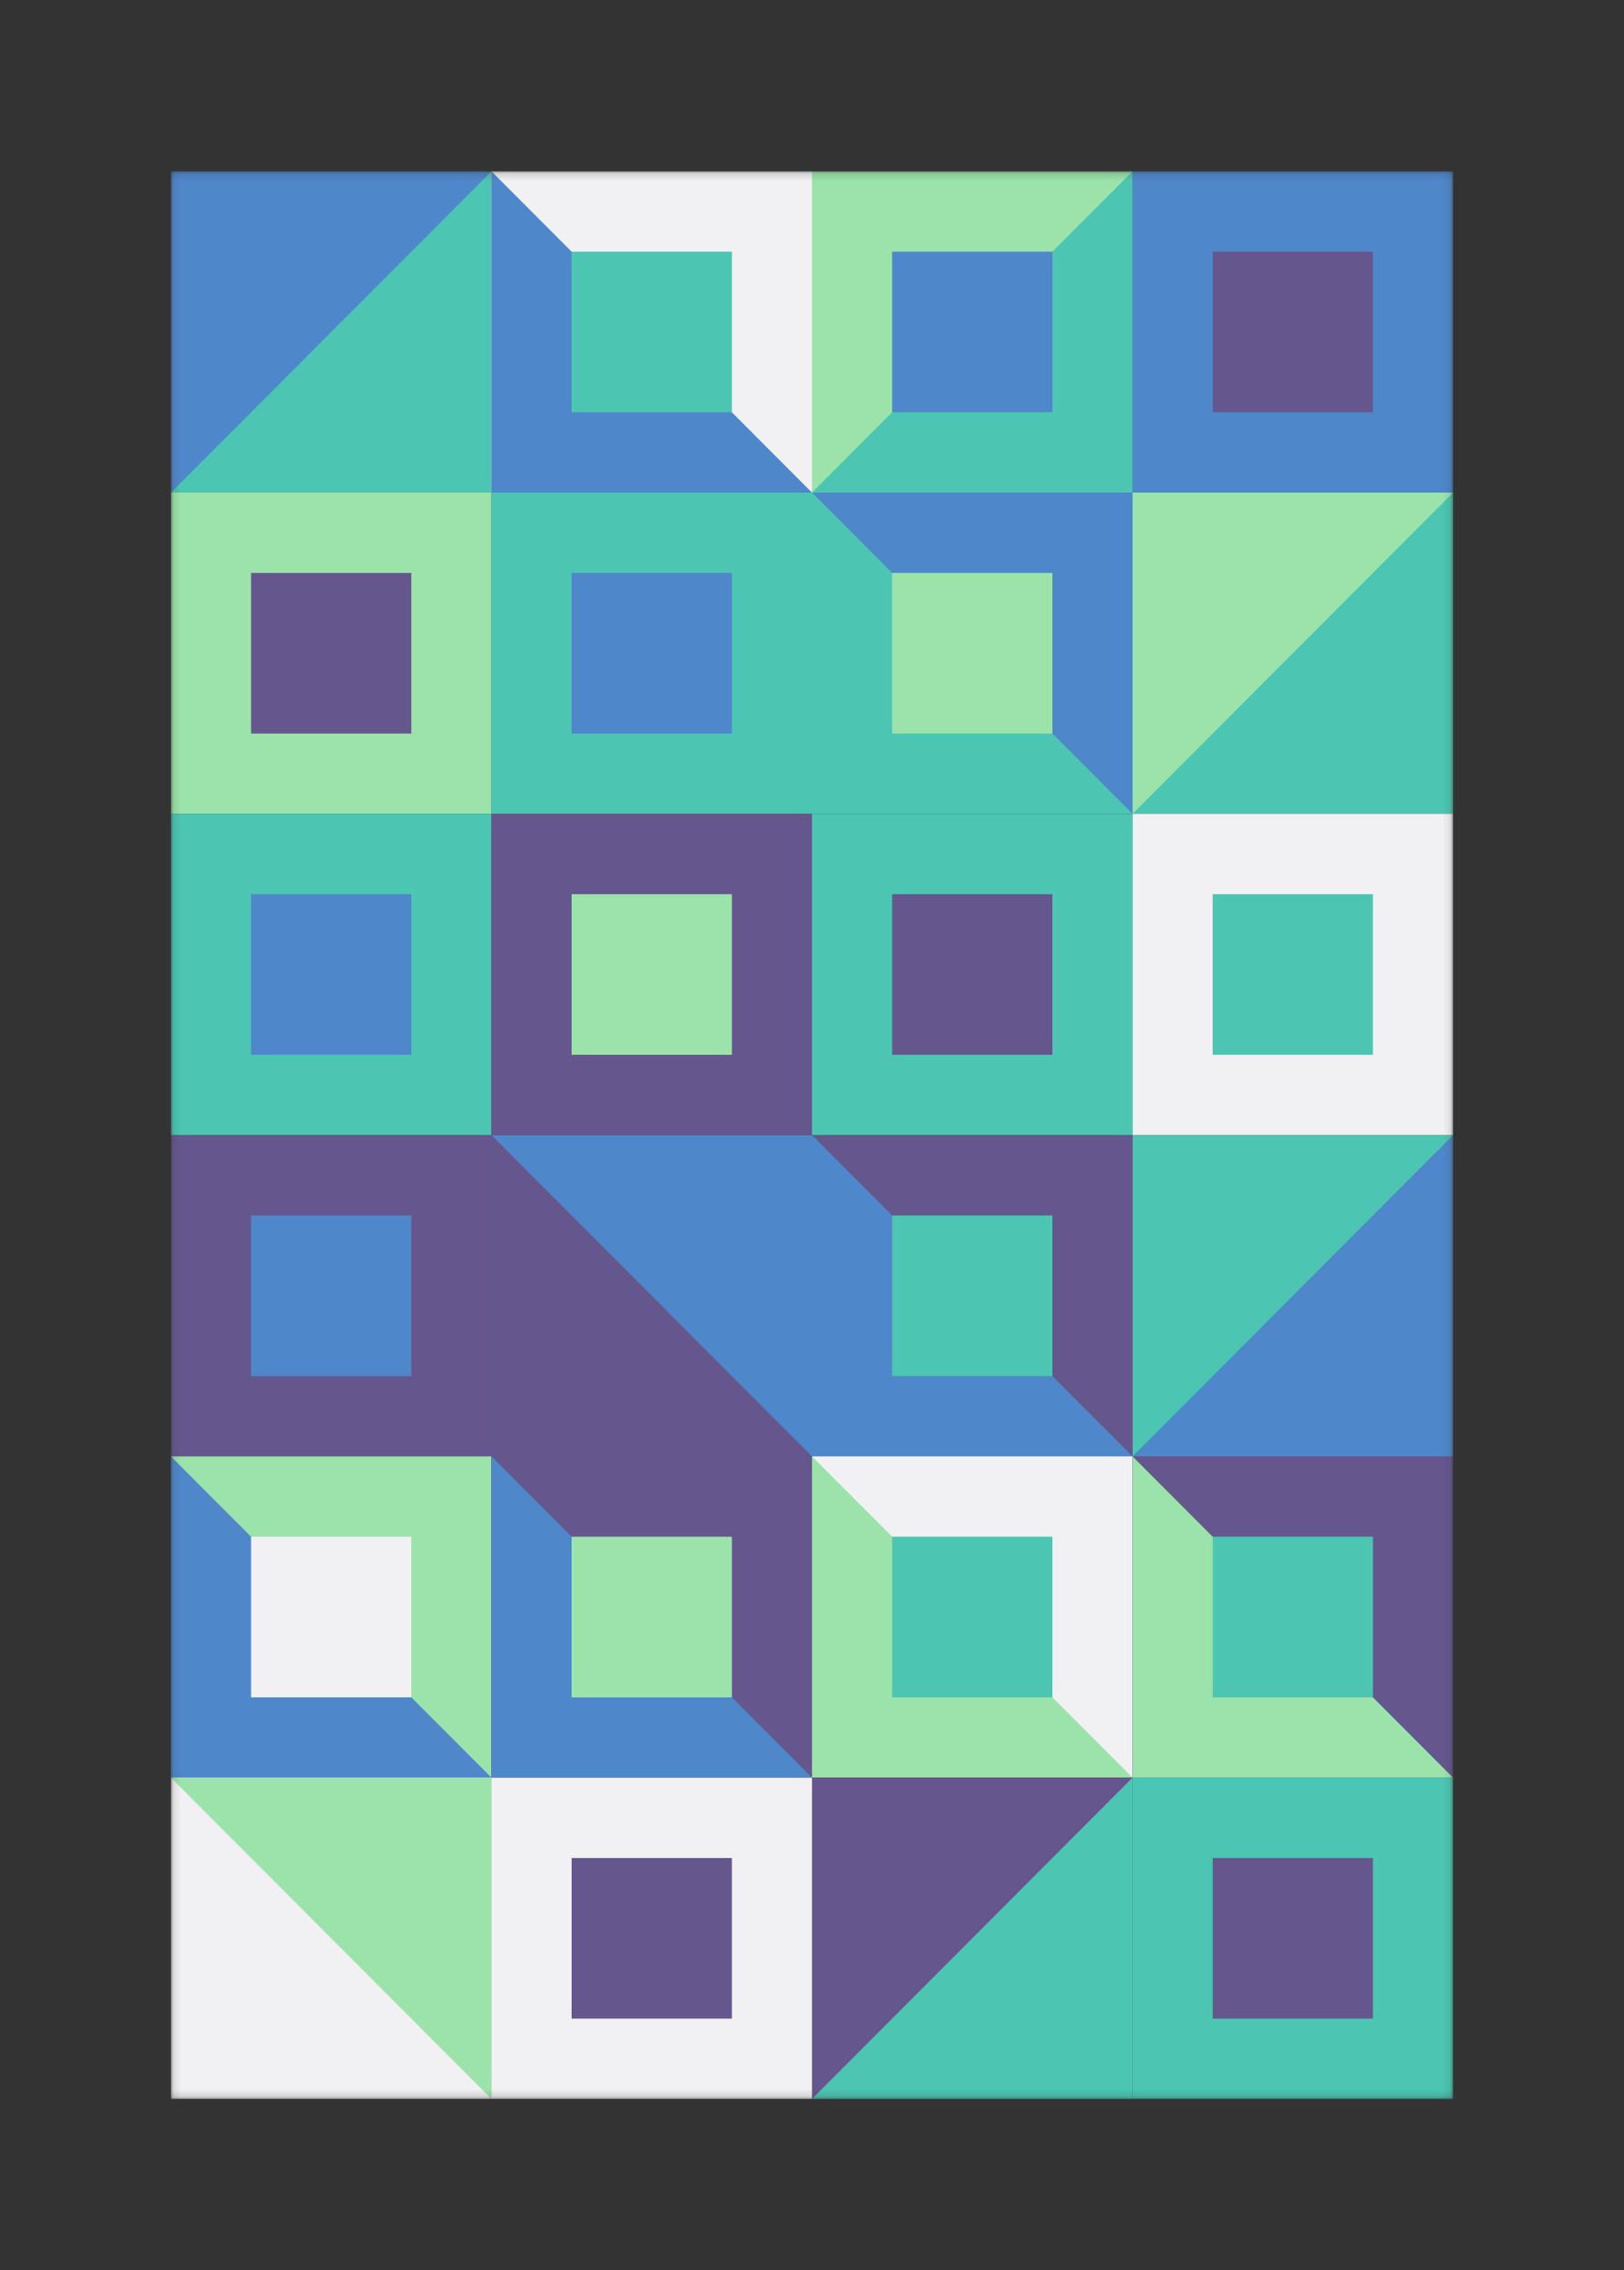 <svg width="229" height="320" viewBox="0 0 229 320" fill="none" xmlns="http://www.w3.org/2000/svg">
<rect x="0" y="0" width="229" height="320" fill="#333333" stroke="none"/>
<mask id="mask0" mask-type="alpha" maskUnits="userSpaceOnUse" x="24" y="24" width="181" height="272">
<path d="M204.895 24.151H24.105V295.849H204.895V24.151Z" fill="white"/>
</mask>
<g mask="url(#mask0)">
<path d="M69.303 24.151H24.105V69.434H69.303V24.151Z" fill="#4F87CB"/>
<path d="M24.105 69.435H69.303V24.152L24.105 69.435Z" fill="#4CC6B2"/>
<path d="M69.303 69.434H24.105V114.717H69.303V69.434Z" fill="#9BE3AB"/>
<path d="M58.003 80.754H35.404V103.395H58.003V80.754Z" fill="#65578E"/>
<path d="M69.303 114.717H24.105V160H69.303V114.717Z" fill="#4CC6B2"/>
<path d="M58.003 126.037H35.404V148.679H58.003V126.037Z" fill="#4F87CB"/>
<path d="M69.303 160H24.105V205.283H69.303V160Z" fill="#65578E"/>
<path d="M58.003 171.32H35.404V193.962H58.003V171.32Z" fill="#4F87CB"/>
<path d="M69.303 205.283H24.105V250.566H69.303V205.283Z" fill="#9BE3AB"/>
<path d="M24.105 205.283L24.105 250.566H69.303L24.105 205.283Z" fill="#4F87CB"/>
<path d="M58.003 216.604H35.404V239.245H58.003V216.604Z" fill="#F1F0F2"/>
<path d="M69.303 250.566H24.105V295.849H69.303V250.566Z" fill="#F1F0F2"/>
<path d="M69.303 295.849V250.566H24.105L69.303 295.849Z" fill="#9BE3AB"/>
<path d="M114.5 24.151H69.303V69.434H114.5V24.151Z" fill="#F1F0F2"/>
<path d="M69.303 24.152L69.303 69.435L114.5 69.435L69.303 24.152Z" fill="#4F87CB"/>
<path d="M103.201 35.472H80.602V58.113H103.201V35.472Z" fill="#4CC6B2"/>
<path d="M114.5 69.434H69.303V114.717H114.5V69.434Z" fill="#4CC6B2"/>
<path d="M103.201 80.754H80.602V103.395H103.201V80.754Z" fill="#4F87CB"/>
<path d="M114.5 114.717H69.303V160H114.5V114.717Z" fill="#65578E"/>
<path d="M103.201 126.037H80.602V148.679H103.201V126.037Z" fill="#9BE3AB"/>
<path d="M114.5 160H69.303V205.283H114.5V160Z" fill="#4F87CB"/>
<path d="M69.303 160L69.303 205.283H114.5L69.303 160Z" fill="#65578E"/>
<path d="M114.5 205.283H69.303V250.566H114.5V205.283Z" fill="#65578E"/>
<path d="M69.303 205.283L69.303 250.566H114.5L69.303 205.283Z" fill="#4F87CB"/>
<path d="M103.201 216.604H80.602V239.245H103.201V216.604Z" fill="#9BE3AB"/>
<path d="M114.5 250.566H69.303V295.849H114.5V250.566Z" fill="#F1F0F2"/>
<path d="M103.201 261.887H80.602V284.528H103.201V261.887Z" fill="#65578E"/>
<path d="M159.697 24.151H114.5V69.434H159.697V24.151Z" fill="#9BE3AB"/>
<path d="M114.5 69.435H159.697V24.152L114.5 69.435Z" fill="#4CC6B2"/>
<path d="M148.398 35.472H125.799V58.113H148.398V35.472Z" fill="#4F87CB"/>
<path d="M159.697 69.434H114.5V114.717H159.697V69.434Z" fill="#4CC6B2"/>
<path d="M159.697 114.717V69.434H114.5L159.697 114.717Z" fill="#4F87CB"/>
<path d="M148.398 80.754H125.799V103.395H148.398V80.754Z" fill="#9BE3AB"/>
<path d="M159.697 114.717H114.5V160H159.697V114.717Z" fill="#4CC6B2"/>
<path d="M148.398 126.037H125.799V148.679H148.398V126.037Z" fill="#65578E"/>
<path d="M159.697 160H114.5V205.283H159.697V160Z" fill="#65578E"/>
<path d="M114.5 160L114.5 205.283H159.697L114.5 160Z" fill="#4F87CB"/>
<path d="M148.398 171.32H125.799V193.962H148.398V171.32Z" fill="#4CC6B2"/>
<path d="M159.697 205.283H114.5V250.566H159.697V205.283Z" fill="#9BE3AB"/>
<path d="M159.697 250.566V205.283H114.5L159.697 250.566Z" fill="#F1F0F2"/>
<path d="M148.398 216.604H125.799V239.245H148.398V216.604Z" fill="#4CC6B2"/>
<path d="M159.697 250.566H114.5V295.849H159.697V250.566Z" fill="#65578E"/>
<path d="M114.5 295.85H159.697V250.567L114.5 295.85Z" fill="#4CC6B2"/>
<path d="M204.895 24.151H159.697V69.434H204.895V24.151Z" fill="#4F87CB"/>
<path d="M193.595 35.472H170.997V58.113H193.595V35.472Z" fill="#65578E"/>
<path d="M204.895 69.434H159.697V114.717H204.895V69.434Z" fill="#9BE3AB"/>
<path d="M159.697 114.717H204.895V69.434L159.697 114.717Z" fill="#4CC6B2"/>
<path d="M204.895 114.717H159.697V160H204.895V114.717Z" fill="#F1F0F2"/>
<path d="M193.595 126.037H170.997V148.679H193.595V126.037Z" fill="#4CC6B2"/>
<path d="M204.895 160H159.697V205.283H204.895V160Z" fill="#4CC6B2"/>
<path d="M159.697 205.283H204.895V160L159.697 205.283Z" fill="#4F87CB"/>
<path d="M204.895 205.283H159.697V250.566H204.895V205.283Z" fill="#65578E"/>
<path d="M159.697 205.283V250.566H204.895L159.697 205.283Z" fill="#9BE3AB"/>
<path d="M193.595 216.604H170.997V239.245H193.595V216.604Z" fill="#4CC6B2"/>
<path d="M204.895 250.566H159.697V295.849H204.895V250.566Z" fill="#4CC6B2"/>
<path d="M193.595 261.887H170.997V284.528H193.595V261.887Z" fill="#65578E"/>
</g>
</svg>
